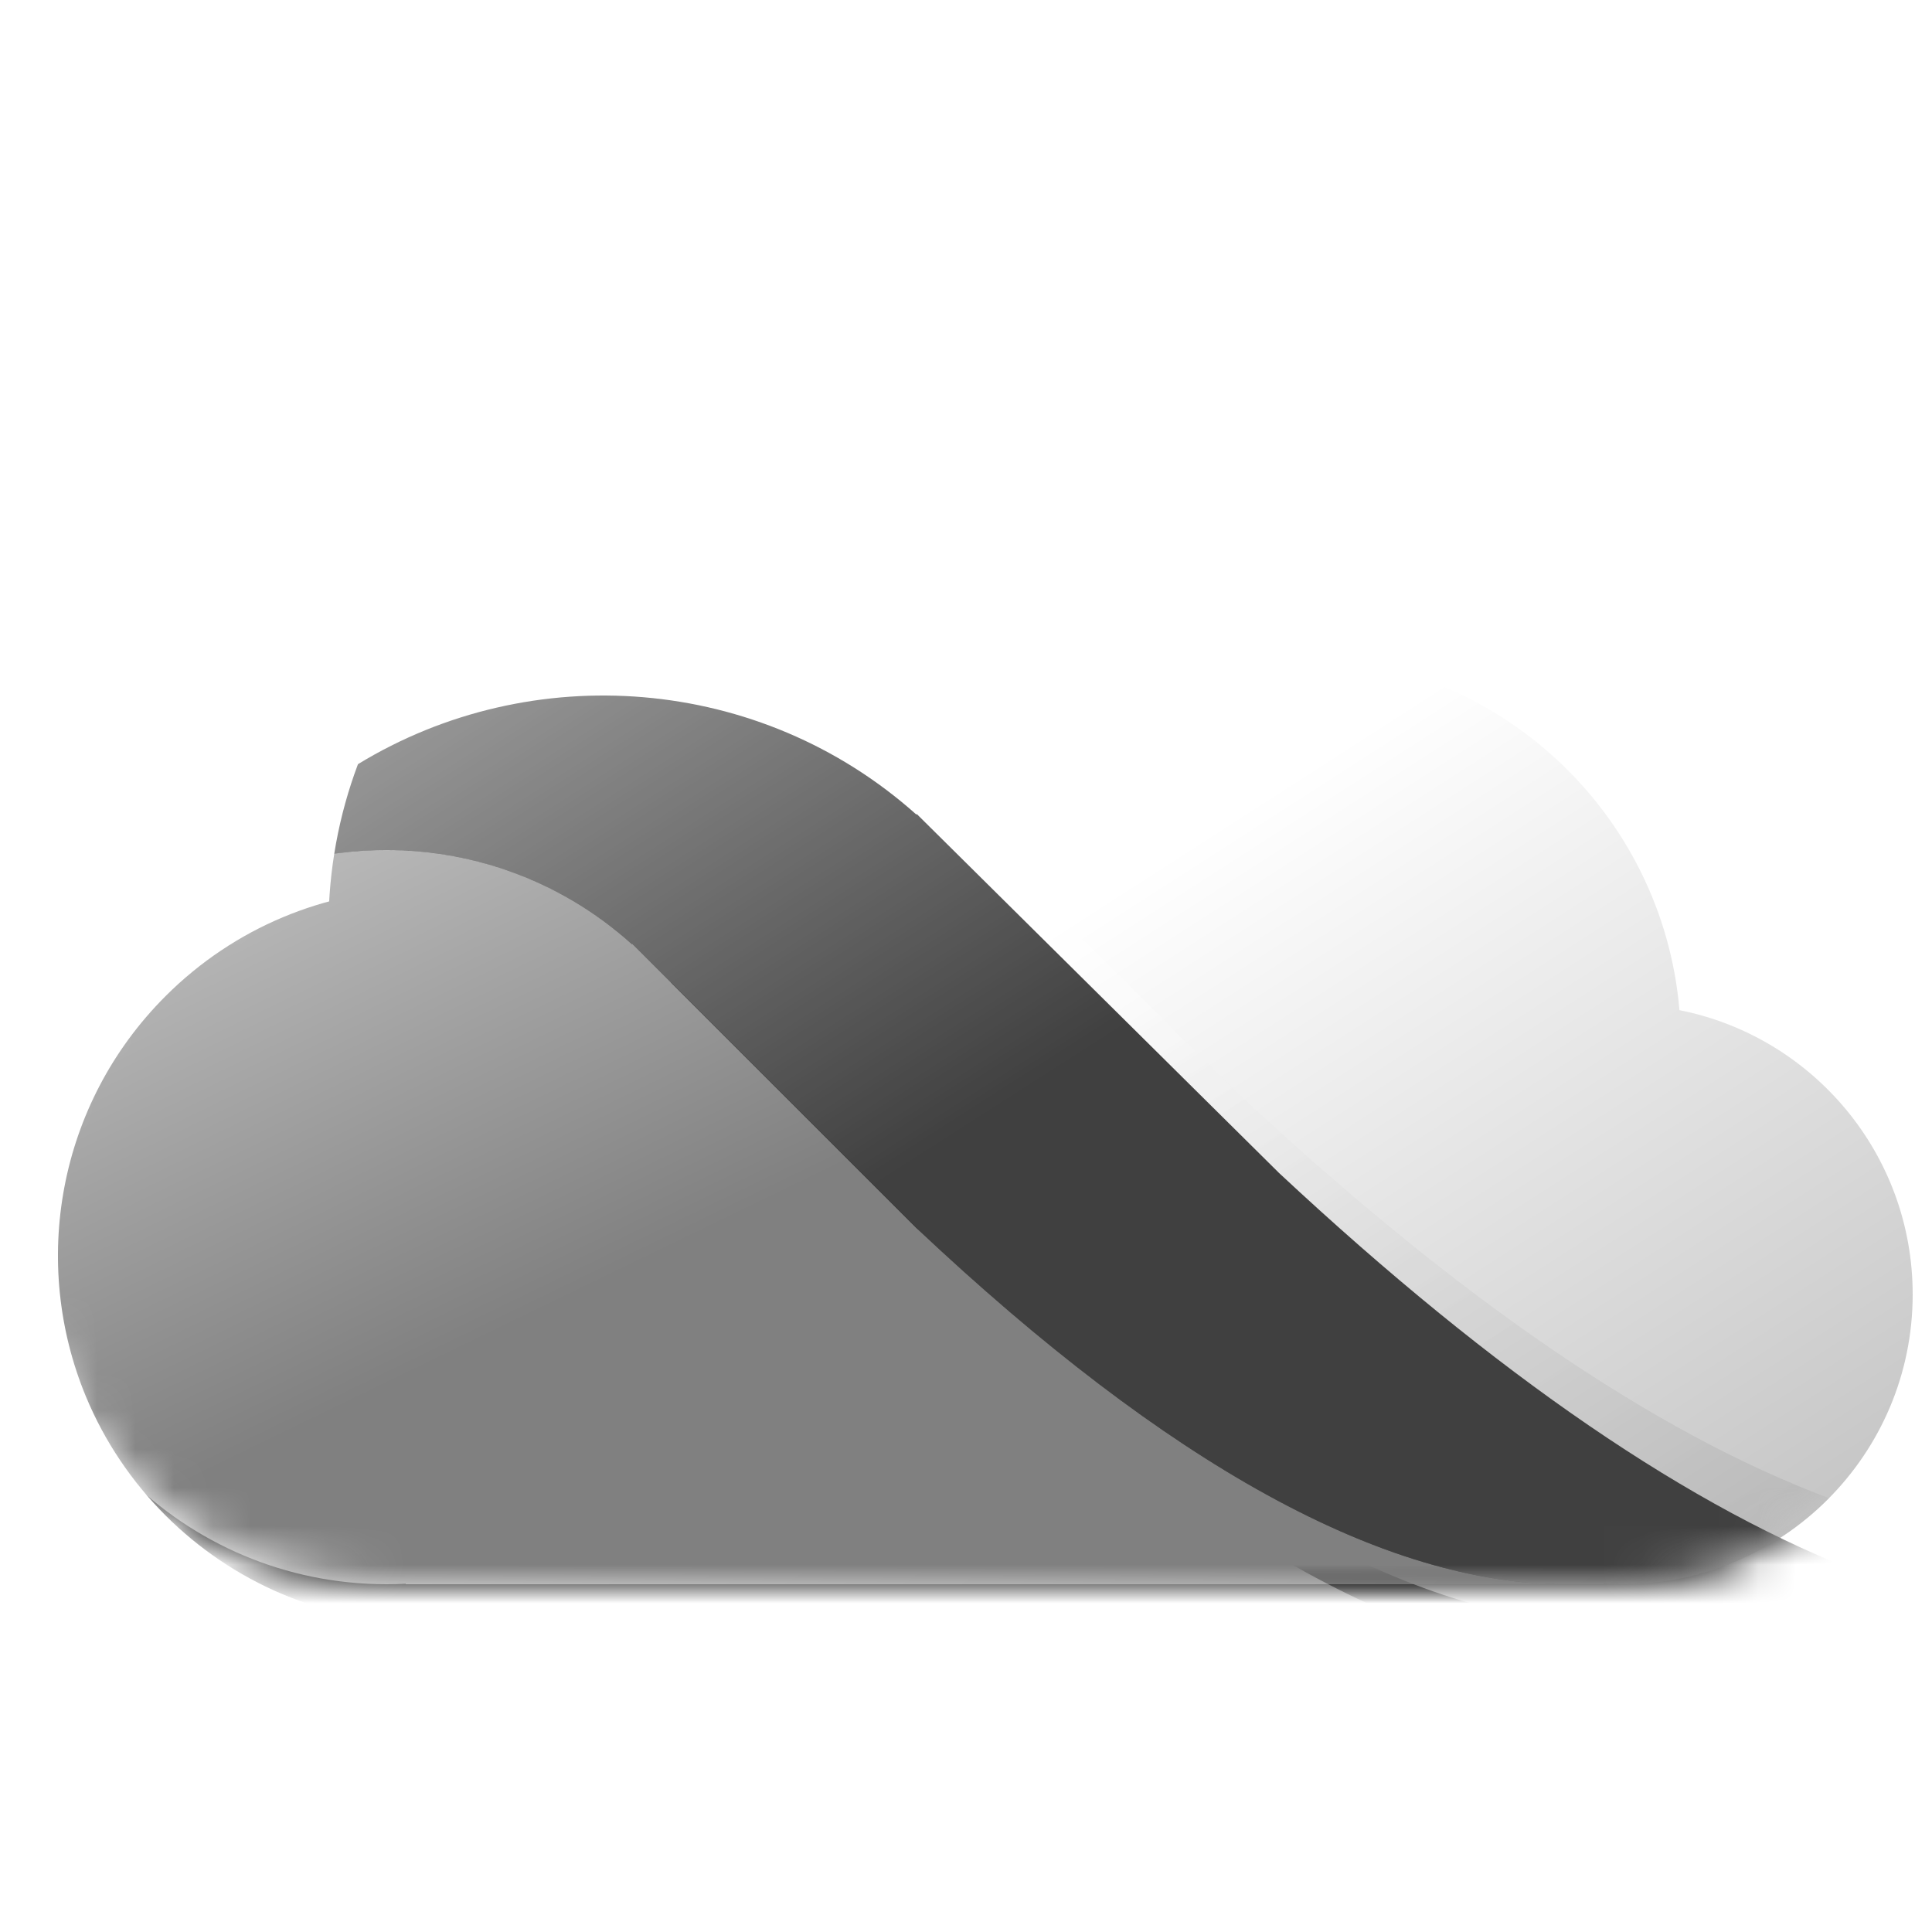 <?xml version="1.0" encoding="UTF-8"?>
<svg width="50px" height="50px" viewBox="0 0 50 50" version="1.1" xmlns="http://www.w3.org/2000/svg" xmlns:xlink="http://www.w3.org/1999/xlink">
    <!-- Generator: Sketch 52.6 (67491) - http://www.bohemiancoding.com/sketch -->
    <title>cloud-effects</title>
    <desc>Created with Sketch.</desc>
    <defs>
        <linearGradient x1="0%" y1="0%" x2="50%" y2="50%" id="linearGradient-1">
            <stop stop-color="#FFFFFF" offset="0%"></stop>
            <stop stop-color="#FFFFFF" stop-opacity="0" offset="100%"></stop>
        </linearGradient>
        <linearGradient x1="50%" y1="50%" x2="100%" y2="100%" id="linearGradient-2">
            <stop stop-color="#000000" stop-opacity="0" offset="0%"></stop>
            <stop stop-color="#000000" offset="100%"></stop>
        </linearGradient>
        <path d="M41.5,40.984 L41.5,41 L10.5,41 L10.5,40.987 C10.334,40.996 10.168,41 10,41 C4.753,41 0.5,36.747 0.5,31.5 C0.5,27.117 3.468,23.427 7.504,22.331 C7.502,22.221 7.5,22.111 7.5,22 C7.5,15.373 12.873,10 19.5,10 C24.508,10 28.8,13.068 30.598,17.428 C31.517,17.149 32.491,17 33.5,17 C38.734,17 43.029,21.021 43.464,26.143 C46.905,26.824 49.5,29.859 49.5,33.5 C49.5,37.642 46.142,41 42,41 C41.832,41 41.665,40.994 41.5,40.984 Z" id="path-3"></path>
        <path d="M6.364,22.721 C6.733,22.568 7.114,22.437 7.504,22.331 C7.502,22.221 7.5,22.111 7.5,22 C7.5,20.514 7.77,19.091 8.264,17.777 C12.758,15.033 18.669,15.467 22.715,19.08 L22.727,19.068 L32.102,28.357 C37.719,33.6 42.796,37.072 47.333,38.774 C45.973,40.148 44.086,41 42,41 C41.832,41 41.665,40.994 41.5,40.984 L41.5,41 L40.5,41 C35.833,41 30.239,37.927 23.718,31.782 L16.364,24.429 L16.355,24.438 C13.571,21.929 9.661,21.356 6.364,22.721 Z" id="path-5"></path>
        <filter x="-18.0%" y="-26.0%" width="141.2%" height="168.0%" filterUnits="objectBoundingBox" id="filter-6">
            <feOffset dx="1" dy="2" in="SourceAlpha" result="shadowOffsetOuter1"></feOffset>
            <feGaussianBlur stdDeviation="2.5" in="shadowOffsetOuter1" result="shadowBlurOuter1"></feGaussianBlur>
            <feComposite in="shadowBlurOuter1" in2="SourceAlpha" operator="out" result="shadowBlurOuter1"></feComposite>
            <feColorMatrix values="0 0 0 0 0   0 0 0 0 0   0 0 0 0 0  0 0 0 0.234 0" type="matrix" in="shadowBlurOuter1"></feColorMatrix>
        </filter>
        <path d="M40.5,41 L10.5,41 L10.5,40.987 C10.334,40.996 10.168,41 10,41 C7.377,41 5.002,39.937 3.282,38.218 C2.407,37.342 1.702,36.298 1.221,35.136 C-0.204,31.693 0.483,27.582 3.282,24.782 C6.874,21.191 12.625,21.076 16.355,24.438 L16.364,24.429 L23.718,31.782 C30.239,37.927 35.833,41 40.5,41 Z" id="path-7"></path>
        <filter x="-17.5%" y="-36.8%" width="140.0%" height="184.2%" filterUnits="objectBoundingBox" id="filter-8">
            <feOffset dx="1" dy="1" in="SourceAlpha" result="shadowOffsetOuter1"></feOffset>
            <feGaussianBlur stdDeviation="2.5" in="shadowOffsetOuter1" result="shadowBlurOuter1"></feGaussianBlur>
            <feComposite in="shadowBlurOuter1" in2="SourceAlpha" operator="out" result="shadowBlurOuter1"></feComposite>
            <feColorMatrix values="0 0 0 0 0   0 0 0 0 0   0 0 0 0 0  0 0 0 0.237 0" type="matrix" in="shadowBlurOuter1"></feColorMatrix>
        </filter>
    </defs>
    <g id="cloud-effects" stroke="none" stroke-width="1" fill="none" fill-rule="evenodd">
        <mask id="mask-4" fill="white">
            <use xlink:href="#path-3"></use>
        </mask>
        <g id="Path" fill-rule="nonzero">
            <use fill-opacity="0.6" fill="url(#linearGradient-1)" xlink:href="#path-3"></use>
            <use fill-opacity="0.25" fill="url(#linearGradient-2)" xlink:href="#path-3"></use>
            <use fill-opacity="0" fill="#FFFFFF" xlink:href="#path-3"></use>
        </g>
        <g id="Path" fill-rule="nonzero" mask="url(#mask-4)">
            <use fill="black" fill-opacity="1" filter="url(#filter-6)" xlink:href="#path-5"></use>
            <use fill-opacity="0.6" fill="url(#linearGradient-1)" xlink:href="#path-5"></use>
            <use fill-opacity="0.2" fill="url(#linearGradient-2)" xlink:href="#path-5"></use>
            <use fill-opacity="0.25" fill="#FFFFFF" xlink:href="#path-5"></use>
        </g>
        <g id="Path" fill-rule="nonzero" mask="url(#mask-4)">
            <use fill="black" fill-opacity="1" filter="url(#filter-8)" xlink:href="#path-7"></use>
            <use fill-opacity="0.6" fill="url(#linearGradient-1)" xlink:href="#path-7"></use>
            <use fill-opacity="0.25" fill="url(#linearGradient-2)" xlink:href="#path-7"></use>
            <use fill-opacity="0.5" fill="#FFFFFF" xlink:href="#path-7"></use>
        </g>
    </g>
</svg>
